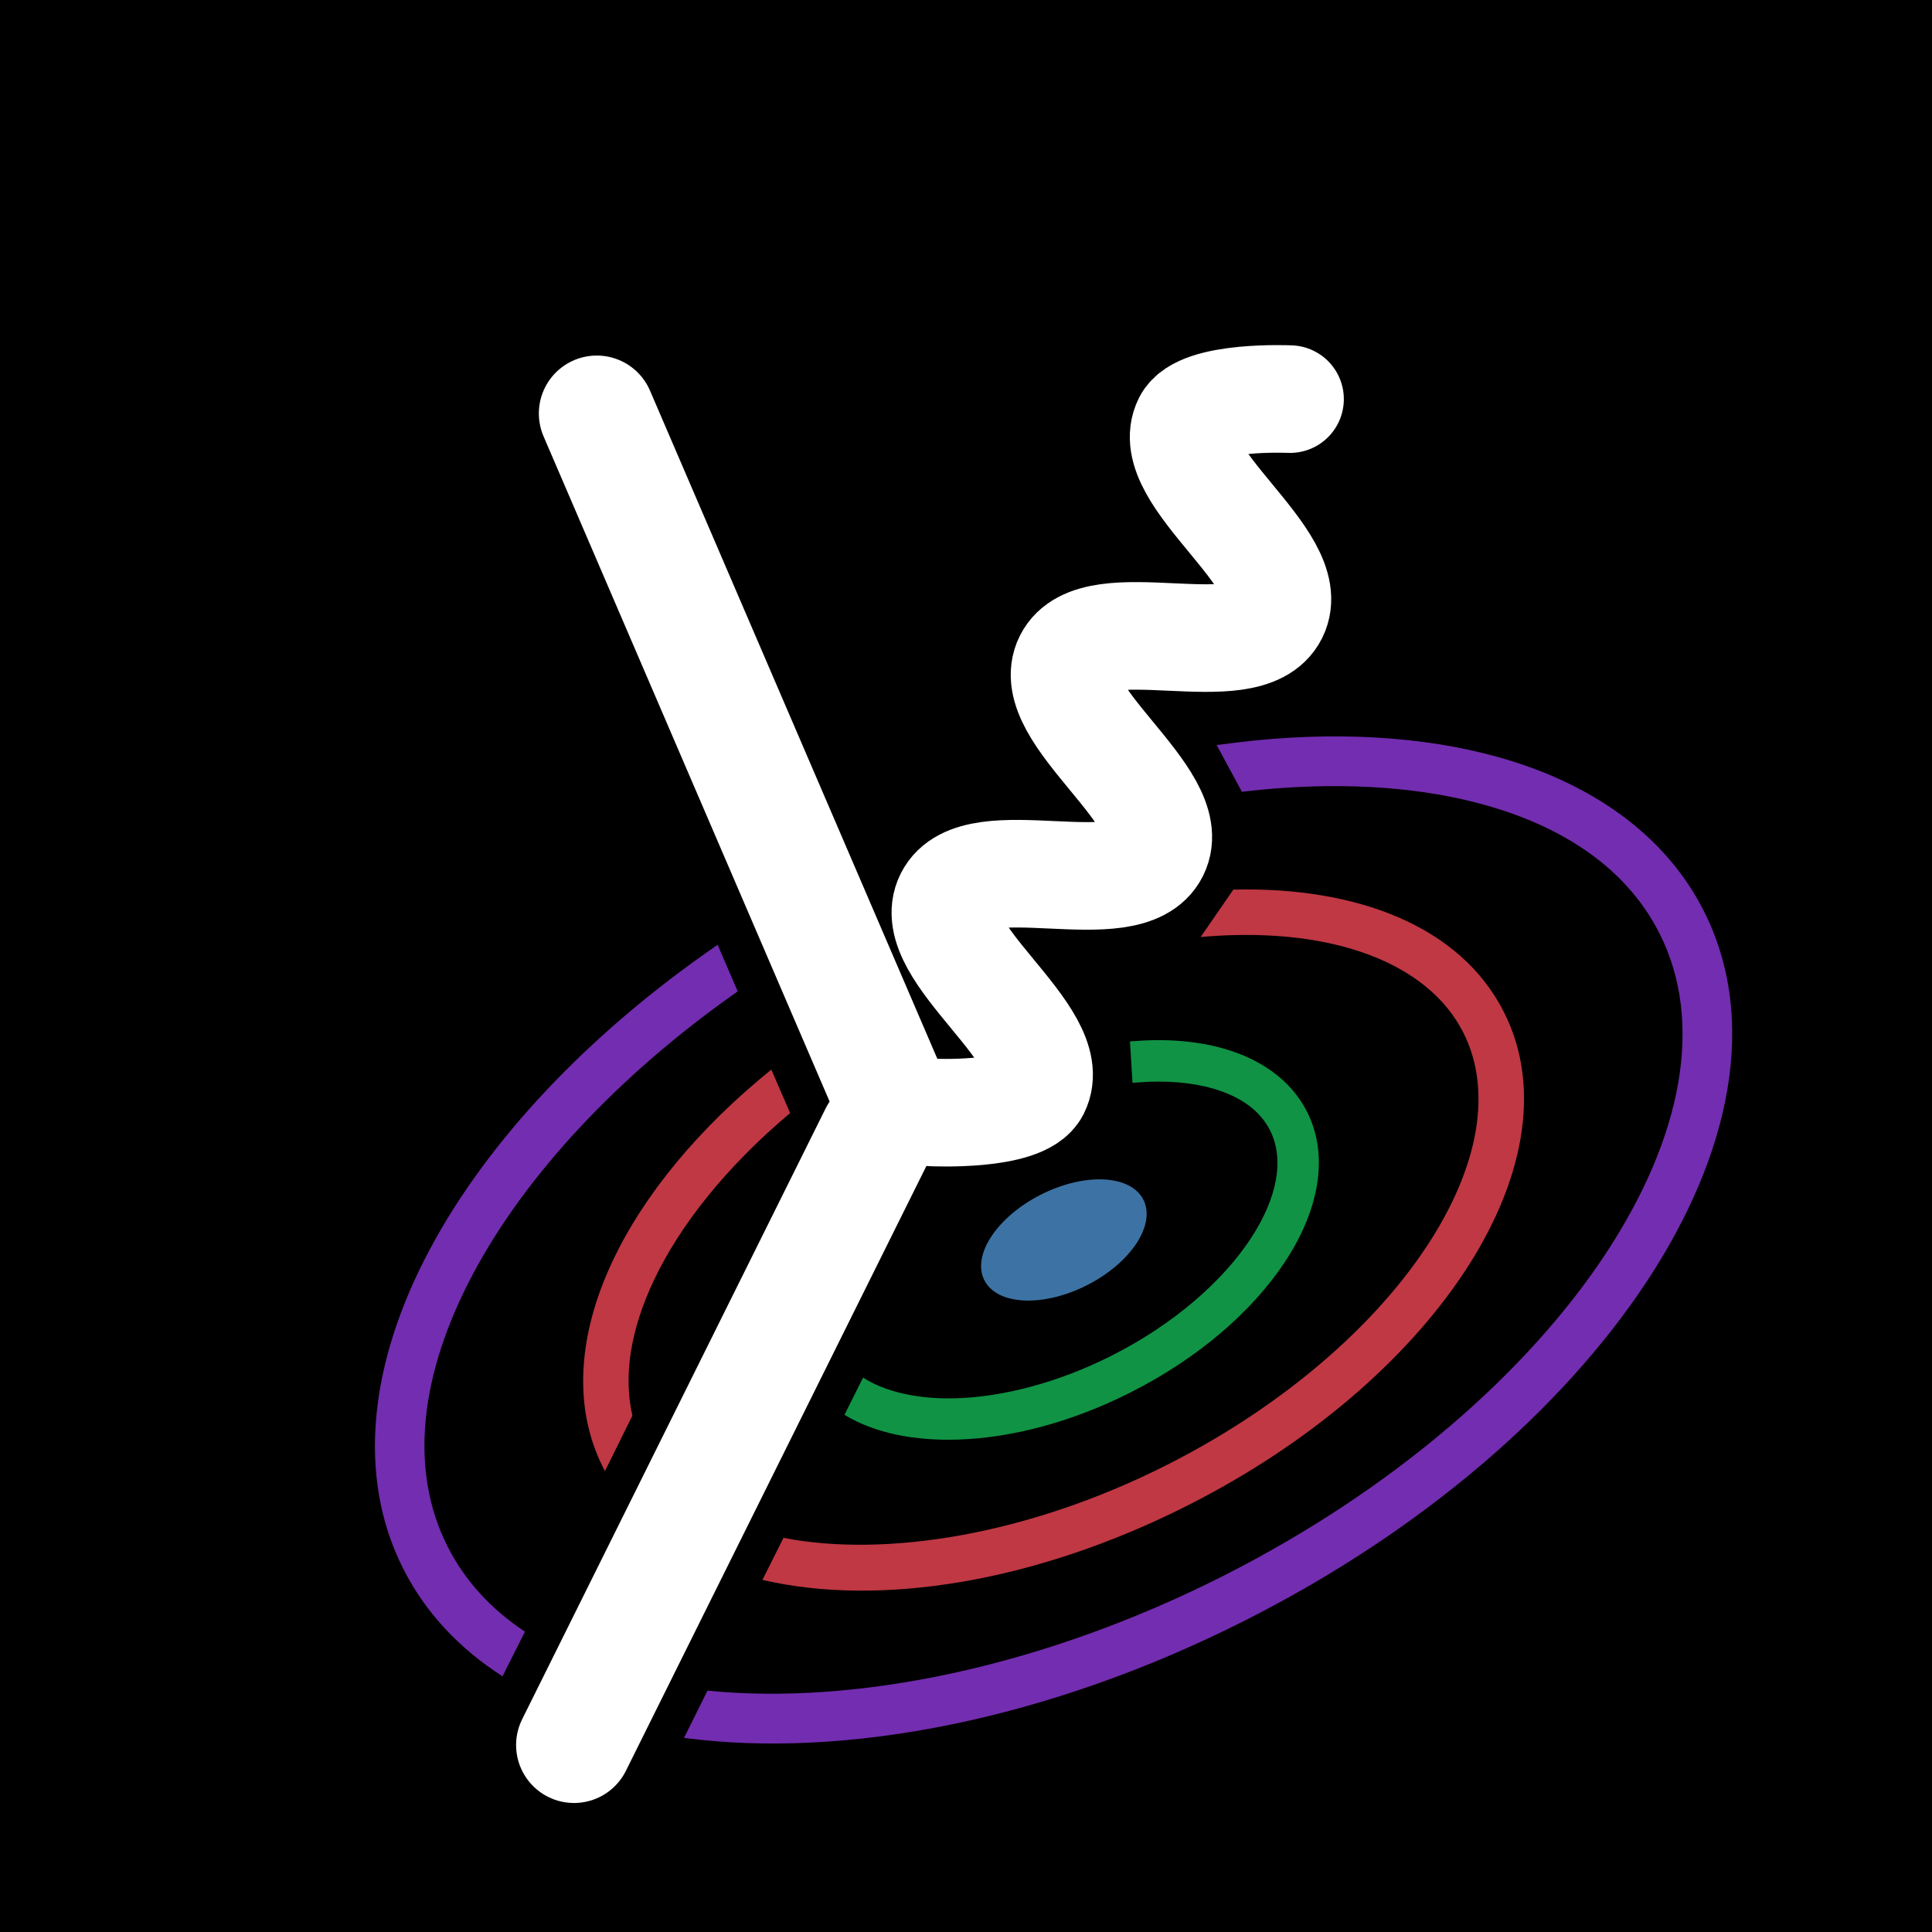 <?xml version="1.0" encoding="UTF-8" standalone="no"?>
<!-- Created with Inkscape (http://www.inkscape.org/) -->

<svg
   width="46.693mm"
   height="46.693mm"
   viewBox="0 0 46.693 46.693"
   version="1.1"
   id="svg1"
   sodipodi:docname="exspy-logo-dark.svg"
   inkscape:version="1.3.2 (091e20ef0f, 2023-11-25, custom)"
   xmlns:inkscape="http://www.inkscape.org/namespaces/inkscape"
   xmlns:sodipodi="http://sodipodi.sourceforge.net/DTD/sodipodi-0.dtd"
   xmlns="http://www.w3.org/2000/svg"
   xmlns:svg="http://www.w3.org/2000/svg">
  <sodipodi:namedview
     id="namedview1"
     pagecolor="#ffffff"
     bordercolor="#666666"
     borderopacity="1.0"
     inkscape:showpageshadow="2"
     inkscape:pageopacity="0.0"
     inkscape:pagecheckerboard="0"
     inkscape:deskcolor="#d1d1d1"
     inkscape:document-units="mm"
     inkscape:zoom="0.69486532"
     inkscape:cx="115.13022"
     inkscape:cy="277.75167"
     inkscape:window-width="1680"
     inkscape:window-height="1026"
     inkscape:window-x="1920"
     inkscape:window-y="0"
     inkscape:window-maximized="1"
     inkscape:current-layer="layer1" />
  <defs
     id="defs1" />
  <g
     inkscape:label="Layer 1"
     inkscape:groupmode="layer"
     id="layer1"
     transform="translate(-74.613,-75.142)">
    <rect
       style="fill:#000000;stroke:none;stroke-width:0.763;stroke-linecap:round"
       id="rect5-9-6-2-5-8"
       width="46.693"
       height="46.693"
       x="74.613"
       y="75.142" />
    <g
       id="g3-0"
       transform="translate(-326.68,-204.975)">
      <path
         style="color:#000000;fill:#bf3844;-inkscape-stroke:none"
         d="m 419.935,305.967 c -1.752,1.417 -3.081,3.022 -3.842,4.64 -0.808,1.717 -0.976,3.491 -0.222,4.982 0.014,0.027 0.028,0.054 0.042,0.082 l 0.664,-1.34 c -0.222,-0.963 -0.045,-2.072 0.512,-3.256 0.637,-1.354 1.773,-2.774 3.3,-4.057 z m 10.606,-3.223 c 2.98,-0.211 5.268,0.649 6.117,2.328 0.71,1.403 0.38,3.256 -0.892,5.18 -1.272,1.923 -3.468,3.851 -6.262,5.265 -3.36,1.7 -6.807,2.248 -9.275,1.767 l -0.509,1.016 c 2.844,0.664 6.613,0.055 10.281,-1.801 2.946,-1.491 5.278,-3.516 6.683,-5.64 1.405,-2.124 1.902,-4.414 0.956,-6.282 -1.057,-2.089 -3.567,-3.032 -6.539,-2.96 l -0.791,1.146 z"
         id="path1-6-5-6-0-9-2"
         sodipodi:nodetypes="cssccscccsssccsssccc" />
      <ellipse
         style="fill:#4584bc;fill-opacity:0.871;stroke-width:2.267;stroke-dasharray:none"
         id="path1-6-8-8-1-4-3-8-6-1"
         cx="241.017"
         cy="469.464"
         rx="2.154"
         ry="1.228"
         transform="rotate(-26.838)" />
      <path
         style="fill:none;stroke:#ffffff;stroke-width:2.8;stroke-linecap:round;stroke-linejoin:miter;stroke-dasharray:none;stroke-opacity:1"
         d="m 422.499,307.532 -7.333,14.76"
         id="path3-5-8-6-9-0-9-0"
         sodipodi:nodetypes="cc" />
      <path
         style="fill:none;stroke:#ffffff;stroke-width:2.8;stroke-linecap:round;stroke-linejoin:miter;stroke-dasharray:none;stroke-opacity:1"
         d="M 422.832,306.657 415.716,290.11"
         id="path2-0-8-6-61-2-5"
         sodipodi:nodetypes="cc" />
      <path
         style="fill:none;stroke:#ffffff;stroke-width:2.6;stroke-linecap:round;stroke-linejoin:miter;stroke-dasharray:none;stroke-opacity:1"
         d="m 432.471,289.763 c 0,0 -2.163,-0.1 -2.489,0.553 -0.652,1.304 2.753,3.339 2.101,4.643 -0.653,1.305 -4.326,-0.199 -4.979,1.105 -0.652,1.303 2.752,3.339 2.1,4.643 -0.653,1.305 -4.327,-0.2 -4.98,1.105 -0.652,1.303 2.753,3.34 2.099,4.642 -0.328,0.654 -2.498,0.549 -2.498,0.549"
         id="path1-2-2-1"
         sodipodi:nodetypes="cssssssc" />
      <path
         style="color:#000000;fill:#109345;-inkscape-stroke:none"
         d="m 428.781,306.278 c 0.691,-0.054 1.316,-3.1e-4 1.826,0.147 0.681,0.197 1.142,0.539 1.381,1.011 0.345,0.682 0.193,1.615 -0.477,2.63 -0.671,1.014 -1.844,2.052 -3.343,2.81 -1.302,0.659 -2.625,0.997 -3.748,1.034 -0.949,0.031 -1.74,-0.159 -2.268,-0.499 l -0.45,0.9 c 0.743,0.45 1.703,0.632 2.751,0.598 1.295,-0.043 2.745,-0.422 4.166,-1.141 1.637,-0.828 2.935,-1.954 3.727,-3.151 0.792,-1.197 1.094,-2.527 0.535,-3.633 -0.387,-0.765 -1.122,-1.267 -1.994,-1.519 -0.682,-0.197 -1.457,-0.253 -2.285,-0.177 l 0.062,1 z"
         id="path1-6-8-1-0-9-4-1"
         sodipodi:nodetypes="csssssccsssssccc" />
      <path
         style="color:#000000;fill:#732db0;-inkscape-stroke:none"
         d="m 418.637,302.951 c -3.152,2.169 -5.568,4.756 -6.964,7.375 -1.422,2.669 -1.788,5.426 -0.633,7.708 0.54,1.068 1.369,1.937 2.398,2.596 l 0.542,-1.078 c -0.821,-0.546 -1.451,-1.231 -1.87,-2.059 -0.933,-1.844 -0.681,-4.157 0.622,-6.601 1.251,-2.347 3.468,-4.765 6.39,-6.815 z m 12.671,-3.698 c 0.342,-0.041 0.679,-0.072 1.011,-0.095 1.94,-0.131 3.707,0.044 5.171,0.505 1.846,0.581 3.191,1.591 3.909,3.011 1.08,2.135 0.567,4.92 -1.315,7.766 -1.882,2.846 -5.113,5.682 -9.222,7.761 -4.419,2.236 -8.94,3.13 -12.47,2.776 l -0.568,1.142 c 3.907,0.514 8.803,-0.431 13.579,-2.848 4.274,-2.163 7.654,-5.104 9.681,-8.169 2.027,-3.065 2.724,-6.328 1.386,-8.971 -0.889,-1.757 -2.551,-2.962 -4.621,-3.613 -1.806,-0.568 -3.935,-0.732 -6.234,-0.505 -0.31,0.034 -0.616,0.069 -0.918,0.111 z"
         id="path1-0-8-7-7-0"
         sodipodi:nodetypes="cssccsscccsssssccssssccc" />
    </g>
  </g>
</svg>
